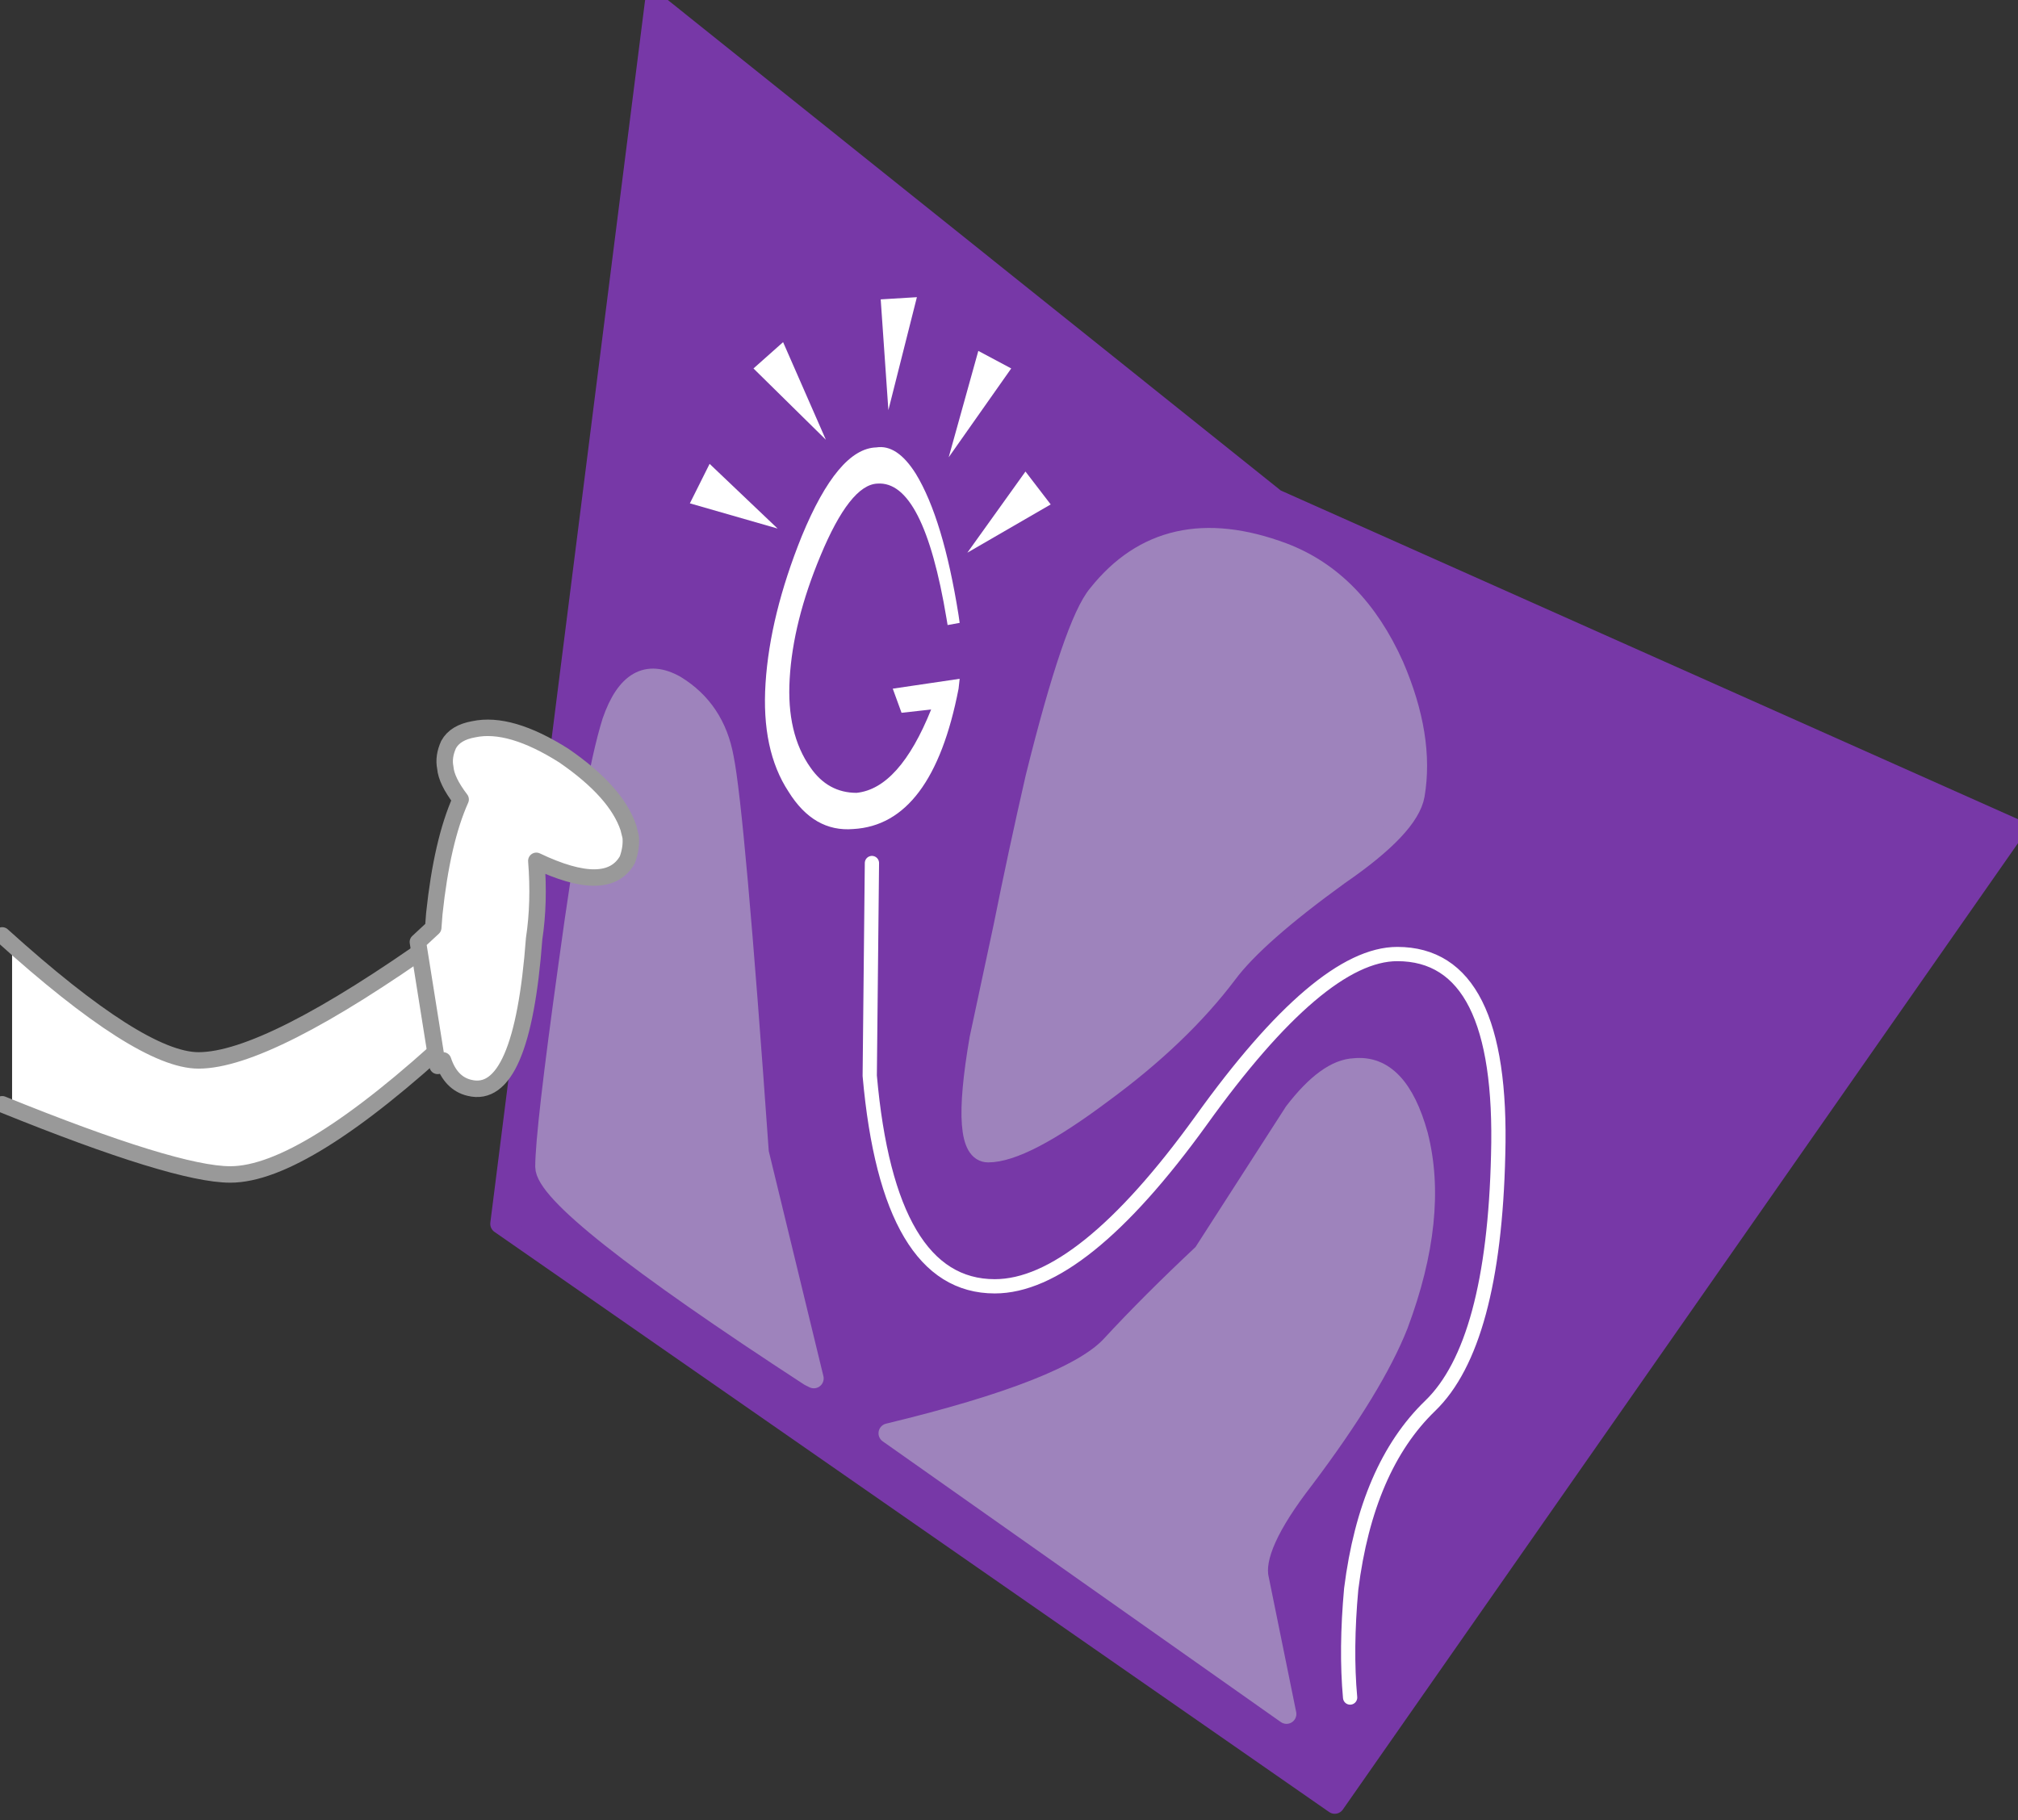 <?xml version="1.0" encoding="utf-8"?><svg xmlns:xlink="http://www.w3.org/1999/xlink" id="Cena_1" image-rendering="auto" baseProfile="basic" version="1.1" x="0px" y="0px" width="92" height="83" viewBox="0 0 92 83" xmlns="http://www.w3.org/2000/svg"><rect x="0" y="0" width="92" height="83" fill="#333333" stroke="none"/><g transform="matrix(1 0 0 1 -16.699 0.1)" id="mc_01"><path fill="#FFF" d="M36.7,42.7Q28.9,48.25 25.75,48.25 23.2,48.25 17.25,42.95L17.25,50.45Q24.8,53.45 27.2,53.45 30.55,53.45 37.4,47.1L36.7,42.7"/><path fill="none" stroke="#999" stroke-width="0.75" stroke-linecap="round" stroke-linejoin="round" d="M37.4,47.1L36.7,42.7Q28.9,48.25 25.75,48.25 23.1,48.25 16.8,42.55 23.1,48.25 25.75,48.25 28.9,48.25 36.7,42.7L37.4,47.1Q30.55,53.45 27.2,53.45 24.7,53.45 16.8,50.25 24.7,53.45 27.2,53.45 30.55,53.45 37.4,47.1"/><path fill="#7738A7" d="M74.85,22.65L46.55,0 39.5,55.7 77.55,82.15 108.6,37.7 74.85,22.65"/><path fill="none" stroke="#7738A7" stroke-width="0.9" stroke-linecap="round" stroke-linejoin="round" d="M74.85,22.65L108.6,37.7 77.55,82.15 39.5,55.7 46.55,0 74.85,22.65"/><path fill="none" stroke="#FFF" stroke-width="0.65" stroke-linecap="round" stroke-linejoin="round" d="M81.9,64Q84.8,61.2 85,52.55 85.25,43.4 80.4,43.4 76.9,43.4 71.45,51 66,58.55 62.05,58.55 57.2,58.55 56.35,48.95L56.45,39.25 56.35,48.95Q57.2,58.55 62.05,58.55 66,58.55 71.45,51 76.9,43.4 80.4,43.4 85.25,43.4 85,52.55 84.8,61.2 81.9,64 79,66.8 78.3,72.35 78.05,75.1 78.25,77.3 78.05,75.1 78.3,72.35 79,66.8 81.9,64"/><path fill="#FFF" d="M56.65,20.3Q54.9,20.35 53.25,24.35 51.8,27.95 51.6,31.05 51.4,34.1 52.65,36 53.8,37.85 55.6,37.7 59.2,37.5 60.4,31.3L60.45,30.85 57.4,31.3 57.8,32.4 59.15,32.25Q57.7,35.85 55.75,36.05 54.45,36.05 53.65,34.9 52.55,33.35 52.7,30.85 52.85,28.25 54.1,25.25 55.45,22 56.7,21.95 58.8,21.8 59.85,28.1L59.9,28.4 60.45,28.3 60.4,27.95Q59.7,23.55 58.45,21.5 57.6,20.15 56.65,20.3"/><path fill="#FFF" d="M57.2,18.6L58.5,13.45 56.85,13.55 57.2,18.6"/><path fill="#FFF" d="M59.95,20.75L62.8,16.7 61.3,15.9 59.95,20.75"/><path fill="#FFF" d="M60.8,25.1L64.6,22.9 63.45,21.4 60.8,25.1"/><path fill="#FFF" d="M51.05,16.7L54.35,19.95 52.4,15.5 51.05,16.7"/><path fill="#FFF" d="M48.15,22.85L52.15,24 49.05,21.05 48.15,22.85"/><path fill="#9E83BC" d="M63.9,35.35Q63.1,38.85 62.45,42.1L61.35,47.25Q60.45,52.45 61.75,52.45 63.35,52.45 66.95,49.75 70.5,47.15 72.65,44.3 73.95,42.55 77.75,39.8 80.95,37.6 81.2,36.15 81.65,33.5 80.25,30.25 78.5,26.35 75.2,25.1 69.85,23.1 66.75,27 65.65,28.3 63.9,35.35"/><path fill="none" stroke="#9E83BC" stroke-width="0.9" stroke-linecap="round" stroke-linejoin="round" d="M63.9,35.35Q65.65,28.3 66.75,27 69.85,23.1 75.2,25.1 78.5,26.35 80.25,30.25 81.65,33.5 81.2,36.15 80.95,37.6 77.75,39.8 73.95,42.55 72.65,44.3 70.5,47.15 66.95,49.75 63.35,52.45 61.75,52.45 60.45,52.45 61.35,47.25L62.45,42.1Q63.1,38.85 63.9,35.35"/><path fill="#9E83BC" d="M57.2,65.25L75.35,78.05 74.1,71.9Q73.75,70.45 76.15,67.35 79.35,63.1 80.45,60.3 82.3,55.35 81.35,51.65 80.45,48.4 78.45,48.6 77.2,48.65 75.7,50.6L71.55,57.05Q69.15,59.3 67.35,61.25 65.5,63.25 57.2,65.25"/><path fill="none" stroke="#9E83BC" stroke-width="0.9" stroke-linecap="round" stroke-linejoin="round" d="M57.2,65.25Q65.5,63.25 67.35,61.25 69.15,59.3 71.55,57.05L75.7,50.6Q77.2,48.65 78.45,48.6 80.45,48.4 81.35,51.65 82.3,55.35 80.45,60.3 79.35,63.1 76.15,67.35 73.75,70.45 74.1,71.9L75.35,78.05 57.2,65.25"/><path fill="#9E83BC" d="M49.7,34.45Q49.3,32.25 47.5,31.15 45.55,30.05 44.6,32.8 43.75,35.5 42.6,43.95 41.55,51.5 41.55,53.1 41.55,54.8 53.6,62.65L53.8,62.75 51.3,52.45Q50.2,36.9 49.7,34.45"/><path fill="none" stroke="#9E83BC" stroke-width="0.9" stroke-linecap="round" stroke-linejoin="round" d="M49.7,34.45Q50.2,36.9 51.3,52.45L53.8,62.75 53.6,62.65Q41.55,54.8 41.55,53.1 41.55,51.5 42.6,43.95 43.75,35.5 44.6,32.8 45.55,30.05 47.5,31.15 49.3,32.25 49.7,34.45"/><path fill="#FFF" d="M41.15,39.15Q44.4,40.7 45.3,39.1 45.5,38.55 45.45,38.05L45.35,37.65Q44.8,36 42.4,34.35 39.95,32.8 38.3,33.15 37.45,33.3 37.15,33.85 36.9,34.4 37,34.9 37.05,35.5 37.7,36.35 36.85,38.25 36.5,41.55L36.45,42.2 35.75,42.85 36.65,48.5 36.9,48.25Q37.25,49.3 38.1,49.5 40.5,50.1 41.05,42.7 41.3,41.05 41.15,39.15"/><path fill="none" stroke="#999" stroke-width="0.75" stroke-linecap="round" stroke-linejoin="round" d="M41.15,39.15Q41.3,41.05 41.05,42.7 40.5,50.1 38.1,49.5 37.25,49.3 36.9,48.25L36.65,48.5 35.75,42.85 36.45,42.2 36.5,41.55Q36.85,38.25 37.7,36.35 37.05,35.5 37,34.9 36.9,34.4 37.15,33.85 37.45,33.3 38.3,33.15 39.95,32.8 42.4,34.35 44.8,36 45.35,37.65L45.45,38.05Q45.5,38.55 45.3,39.1 44.4,40.7 41.15,39.15"/></g><defs/></svg>